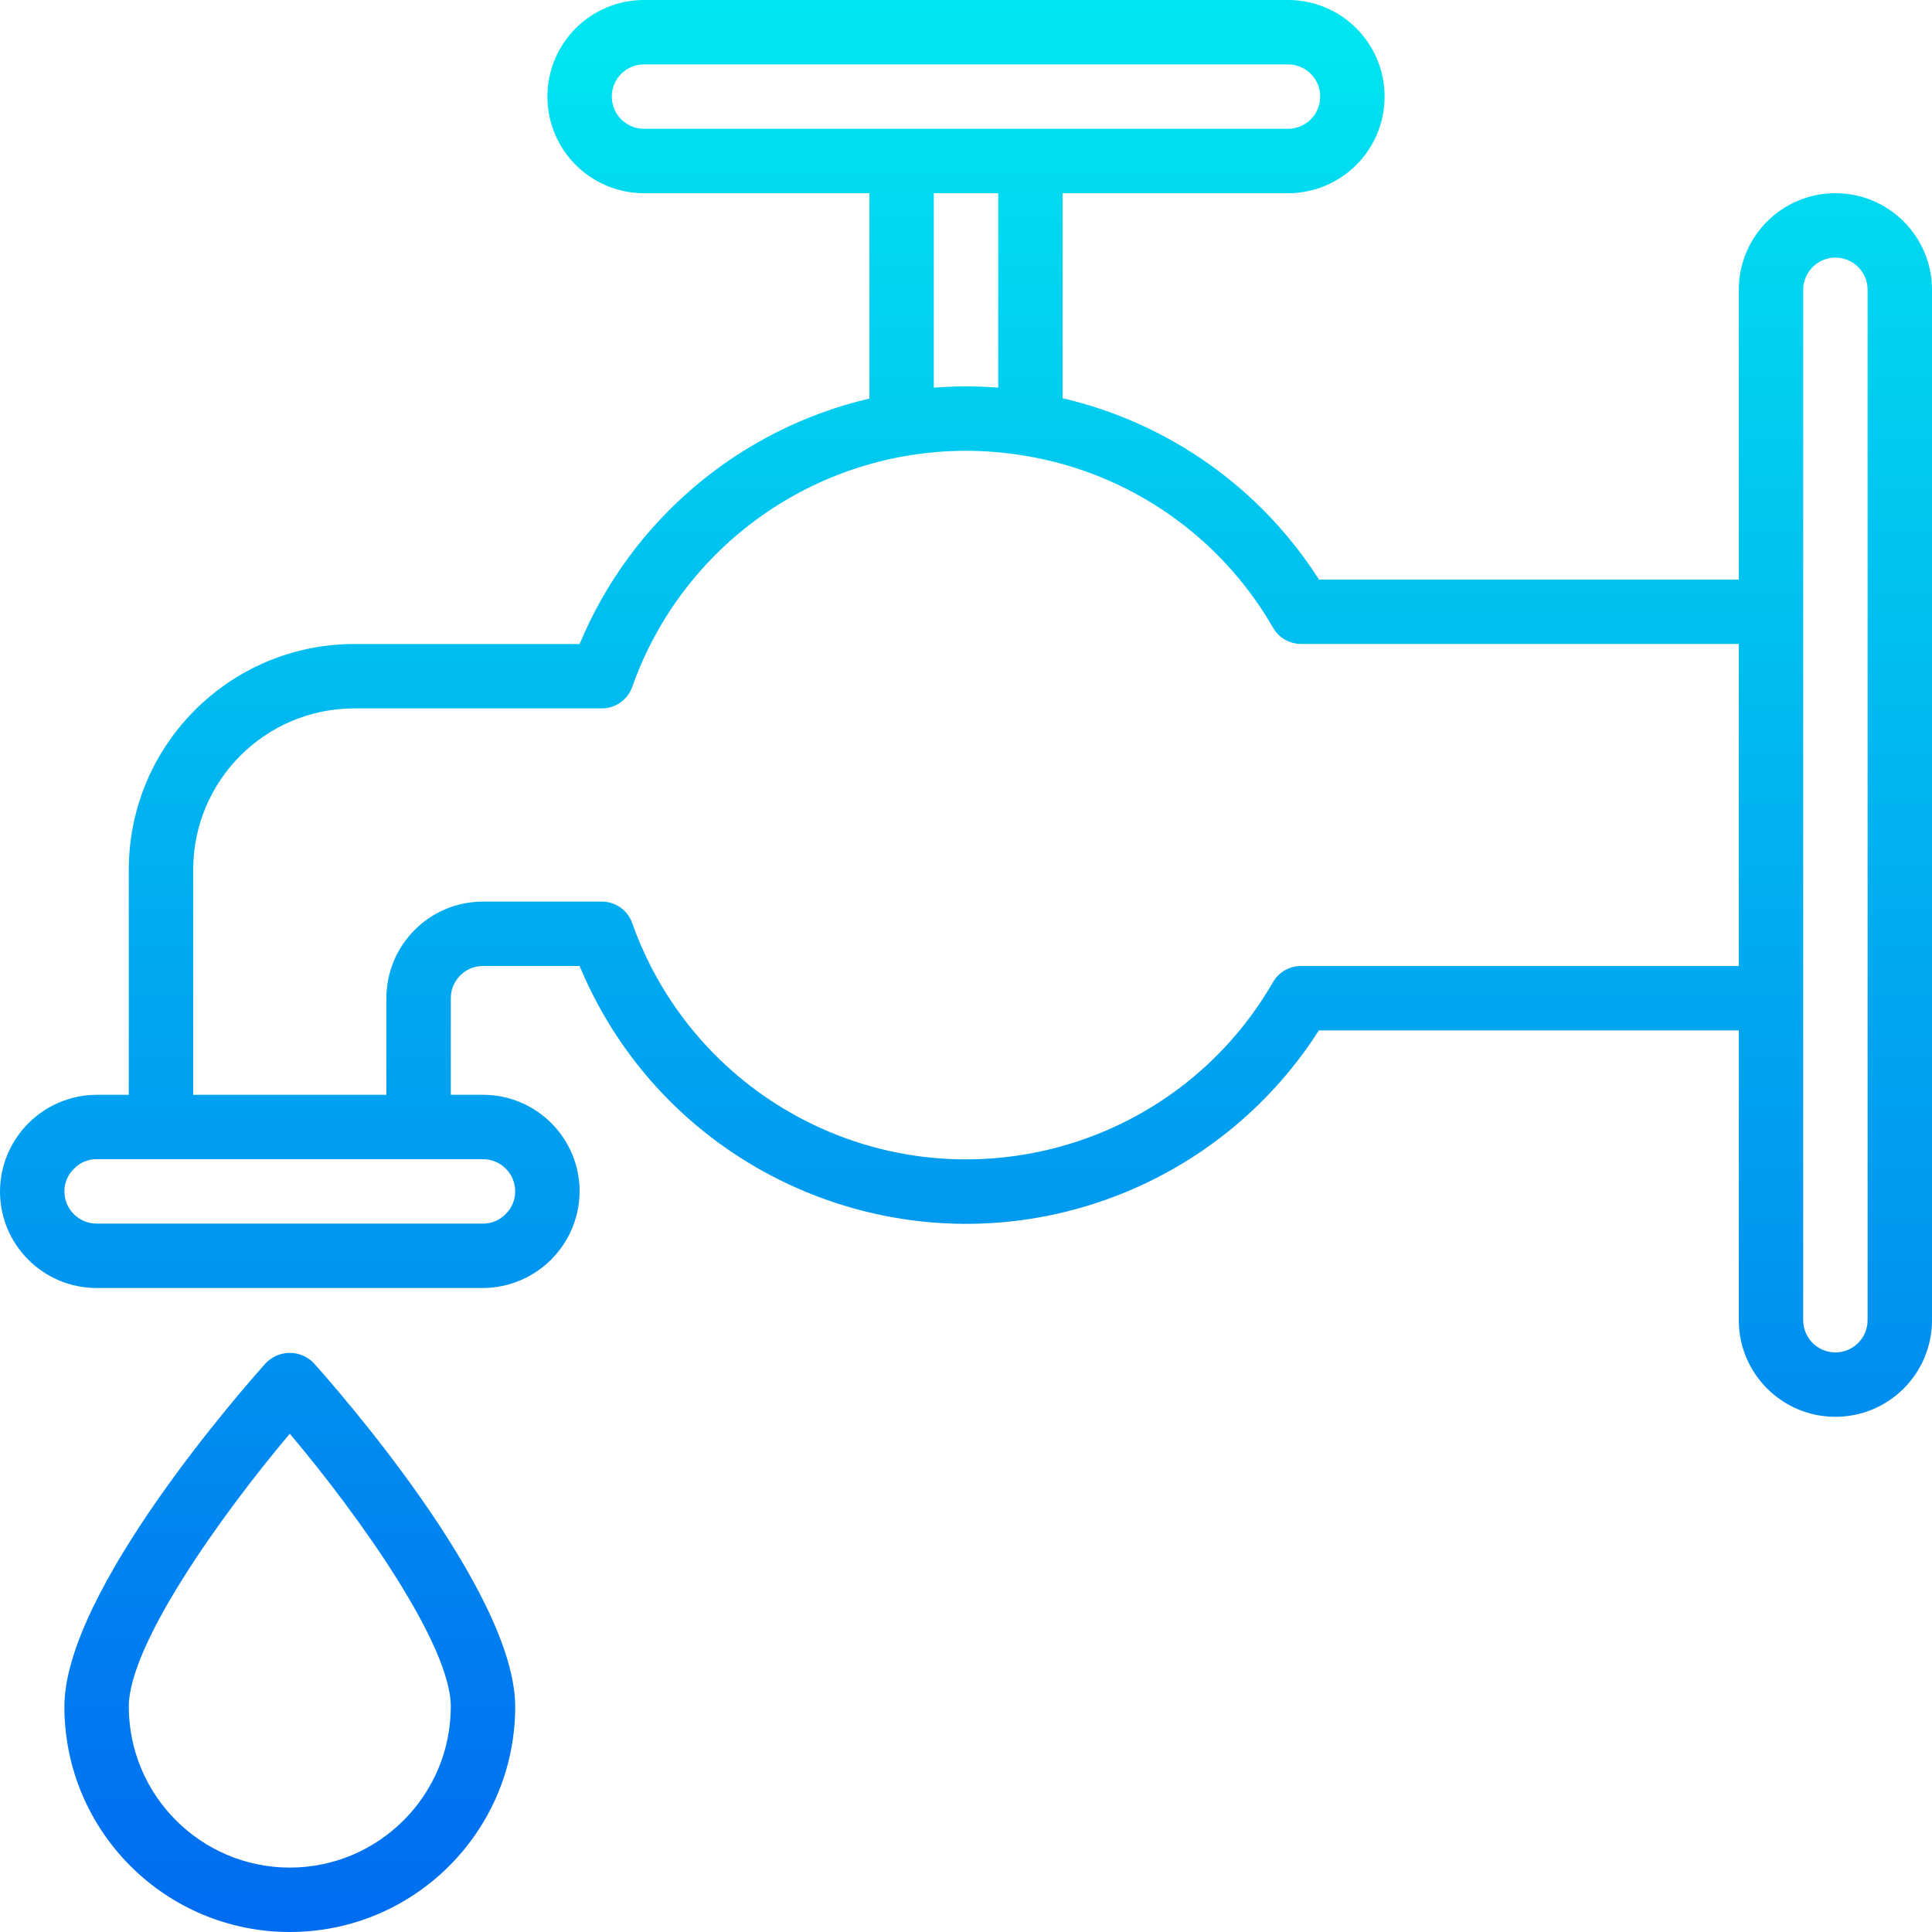 <?xml version="1.0" encoding="iso-8859-1"?>
<!-- Generator: Adobe Illustrator 19.0.0, SVG Export Plug-In . SVG Version: 6.00 Build 0)  -->
<svg version="1.1" id="Capa_1" xmlns="http://www.w3.org/2000/svg" xmlns:xlink="http://www.w3.org/1999/xlink" x="0px" y="0px"
	 viewBox="0 0 480 480" style="enable-background:new 0 0 480 480;" xml:space="preserve">
<linearGradient id="SVGID_1_" gradientUnits="userSpaceOnUse" x1="-26.875" y1="558.175" x2="-26.875" y2="617.888" gradientTransform="matrix(8 0 0 -8 455 4941)">
	<stop  offset="0" style="stop-color:#006DF0"/>
	<stop  offset="1" style="stop-color:#00E7F0"/>
</linearGradient>
<path style="fill:url(#SVGID_1_);" d="M456,48c-13.255,0-24,10.745-24,24v72H327.704c-14.528-22.77-37.395-38.943-63.704-45.056V48
	h56c13.255,0,24-10.745,24-24S333.255,0,320,0H160c-13.255,0-24,10.745-24,24s10.745,24,24,24h56v51.024
	c-32.403,7.576-59.192,30.262-72,60.976H88c-30.911,0.04-55.96,25.089-56,56v56h-8c-13.228,0.066-23.934,10.772-24,24
	c0,13.255,10.745,24,24,24h96c13.228-0.066,23.934-10.772,24-24c0-13.255-10.745-24-24-24h-8v-24c0-4.418,3.582-8,8-8h24
	c22.072,53.027,82.953,78.121,135.98,56.049c19.615-8.165,36.259-22.141,47.692-40.049H432v72c0,13.255,10.745,24,24,24
	s24-10.745,24-24V72C480,58.745,469.255,48,456,48z M152,24c0-4.418,3.582-8,8-8h160c4.418,0,8,3.582,8,8s-3.582,8-8,8H160
	C155.582,32,152,28.418,152,24z M248,48v48.312c-2.672-0.2-5.344-0.312-8-0.312s-5.328,0.112-8,0.312V48L248,48z M128,296
	c0.004,2.159-0.885,4.223-2.456,5.704c-1.46,1.486-3.461,2.315-5.544,2.296H24c-4.418,0-8-3.582-8-8
	c-0.004-2.159,0.885-4.223,2.456-5.704c1.46-1.486,3.461-2.315,5.544-2.296h96C124.418,288,128,291.582,128,296z M323.2,240
	c-2.855,0.003-5.492,1.527-6.92,4c-24.283,42.1-78.097,56.543-120.197,32.26c-18.178-10.485-32.011-27.121-39.003-46.908
	c-1.126-3.21-4.158-5.357-7.56-5.352H120c-13.255,0-24,10.745-24,24v24H48v-56c0.026-22.08,17.92-39.974,40-40h61.52
	c3.394,0.004,6.422-2.135,7.552-5.336C169.499,135.519,202.722,112.016,240,112c2.437,0,4.883,0.104,7.336,0.312
	c2.448,0.208,4.888,0.512,7.328,0.928h0.04c25.906,4.285,48.519,19.976,61.6,42.744c1.429,2.475,4.07,4,6.928,4H432V240H323.2z
	 M464,328c0,4.418-3.582,8-8,8s-8-3.582-8-8V72c0-4.418,3.582-8,8-8s8,3.582,8,8V328z"/>
<linearGradient id="SVGID_2_" gradientUnits="userSpaceOnUse" x1="-47.875" y1="558.175" x2="-47.875" y2="617.888" gradientTransform="matrix(8 0 0 -8 455 4941)">
	<stop  offset="0" style="stop-color:#006DF0"/>
	<stop  offset="1" style="stop-color:#00E7F0"/>
</linearGradient>
<path style="fill:url(#SVGID_2_);" d="M66.048,338.656C60.92,344.368,16,395.256,16,424c0,30.928,25.072,56,56,56s56-25.072,56-56
	c0-28.744-44.92-79.632-50.048-85.344c-3.166-3.287-8.398-3.385-11.685-0.219C66.193,338.509,66.12,338.582,66.048,338.656z M72,464
	c-22.08-0.026-39.974-17.92-40-40c0-15.248,22.528-47.072,40-67.8c17.472,20.72,40,52.536,40,67.8
	C111.974,446.08,94.08,463.974,72,464z"/>
<g>
</g>
<g>
</g>
<g>
</g>
<g>
</g>
<g>
</g>
<g>
</g>
<g>
</g>
<g>
</g>
<g>
</g>
<g>
</g>
<g>
</g>
<g>
</g>
<g>
</g>
<g>
</g>
<g>
</g>
</svg>
